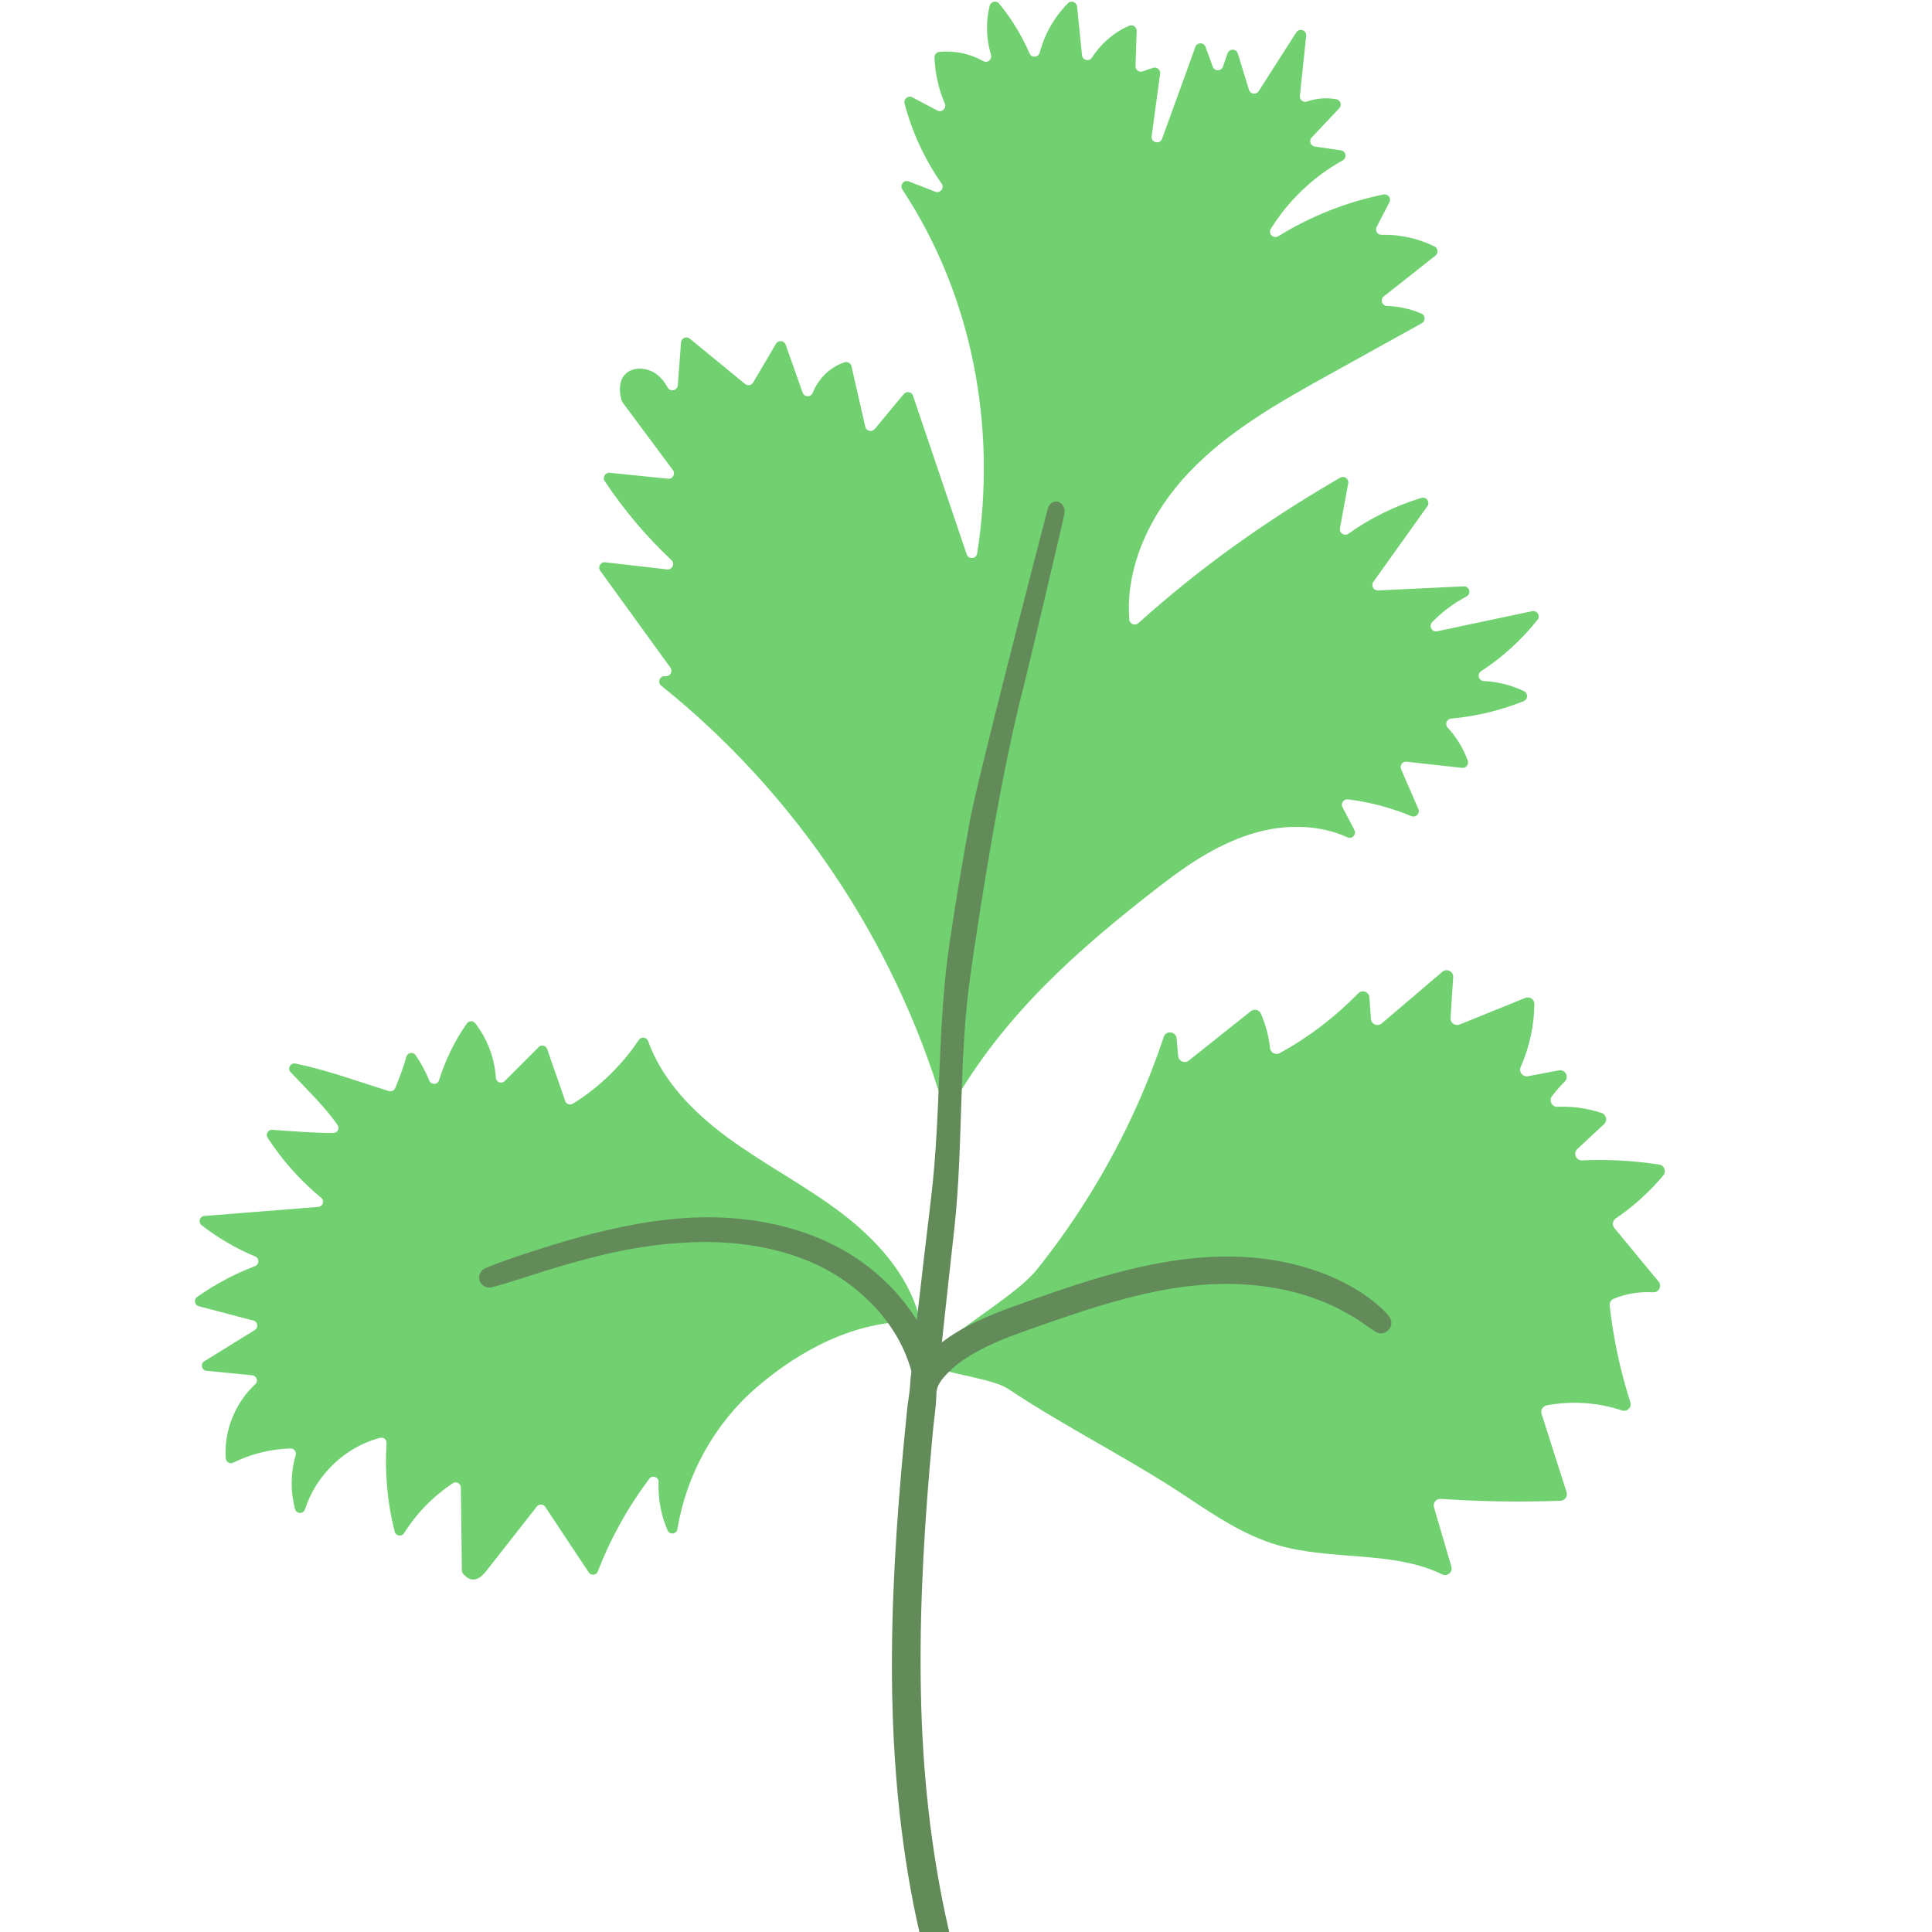 <svg xmlns="http://www.w3.org/2000/svg" xmlns:xlink="http://www.w3.org/1999/xlink" width="1024" zoomAndPan="magnify" viewBox="0 0 768 768" height="1024" preserveAspectRatio="xMidYMid meet" version="1.0"><path fill="#71d171" d="M 374.695 438.805 C 355.367 373.812 315.777 314.996 262.875 272.59 C 261.203 271.254 262.289 268.574 264.418 268.781 C 264.457 268.785 264.496 268.789 264.535 268.789 C 266.379 268.969 267.574 266.895 266.488 265.395 L 238.609 226.906 C 237.512 225.395 238.738 223.301 240.594 223.516 L 265.18 226.348 C 267.223 226.582 268.406 224.078 266.91 222.664 C 256.914 213.254 247.996 202.699 240.391 191.27 C 239.383 189.758 240.59 187.754 242.398 187.934 L 265.555 190.293 C 267.41 190.484 268.609 188.371 267.492 186.879 L 247.707 160.258 C 247.32 159.734 247.027 159.145 246.883 158.512 C 243.977 145.613 255.66 144.328 261.387 149.047 C 263.074 150.438 264.375 152.172 265.445 154.074 C 266.473 155.91 269.277 155.254 269.438 153.148 C 269.863 147.477 270.293 141.797 270.719 136.121 C 270.852 134.391 272.875 133.523 274.219 134.621 L 296.18 152.625 C 297.199 153.461 298.723 153.188 299.391 152.055 L 308.449 136.664 C 309.375 135.09 311.715 135.312 312.32 137.039 L 319.059 156.07 C 319.723 157.953 322.352 157.977 323.086 156.117 C 325.281 150.527 329.996 145.871 335.703 144.035 C 336.91 143.641 338.195 144.359 338.473 145.598 L 343.961 169.648 C 344.359 171.379 346.57 171.91 347.707 170.539 L 359.262 156.645 C 360.336 155.355 362.41 155.738 362.945 157.328 L 384.277 220.355 C 384.996 222.48 388.086 222.211 388.438 219.996 C 396.355 169.809 386.613 117.668 358.703 75.32 C 357.547 73.562 359.301 71.359 361.262 72.121 L 371.777 76.207 C 373.746 76.973 375.531 74.723 374.32 72.992 C 367.57 63.348 362.547 52.492 359.578 41.102 C 359.109 39.305 361.023 37.82 362.66 38.684 L 372.602 43.922 C 374.402 44.871 376.359 43.035 375.57 41.16 C 373.113 35.387 371.711 29.16 371.477 22.891 C 371.434 21.75 372.27 20.754 373.41 20.637 C 379.402 20.012 385.578 21.336 390.836 24.277 C 392.539 25.227 394.488 23.621 393.922 21.754 C 392.023 15.469 391.824 8.652 393.406 2.277 C 393.828 0.578 396.031 0.066 397.145 1.418 C 402.094 7.402 406.184 14.09 409.25 21.219 C 410.055 23.086 412.766 22.906 413.285 20.938 C 415.234 13.559 419.145 6.695 424.531 1.281 C 425.797 0.012 427.984 0.82 428.164 2.605 L 430.121 21.973 C 430.328 24.016 432.977 24.617 434.078 22.891 C 437.609 17.34 442.82 12.848 448.852 10.238 C 450.297 9.613 451.895 10.715 451.844 12.285 L 451.375 26.285 C 451.324 27.789 452.793 28.875 454.215 28.387 L 458.344 26.977 C 459.852 26.461 461.379 27.715 461.164 29.297 L 457.801 54.145 C 457.461 56.695 461.074 57.582 461.945 55.164 L 475.184 18.645 C 475.871 16.758 478.531 16.758 479.219 18.641 L 482.102 26.523 C 482.793 28.422 485.48 28.398 486.145 26.492 L 487.977 21.207 C 488.656 19.242 491.449 19.293 492.059 21.277 L 496.488 35.707 C 497.023 37.457 499.363 37.777 500.348 36.234 L 515.277 12.887 C 516.496 10.98 519.457 12.02 519.223 14.27 L 516.719 38.137 C 516.551 39.719 518.098 40.875 519.602 40.352 C 523.293 39.055 527.324 38.742 531.176 39.441 C 532.867 39.754 533.566 41.785 532.387 43.039 L 521.418 54.652 C 520.227 55.914 520.949 58 522.668 58.25 L 533.02 59.766 C 535.066 60.066 535.531 62.777 533.723 63.777 C 522.109 70.219 512.18 79.684 505.168 90.965 C 503.969 92.895 506.223 95.086 508.152 93.898 C 520.977 85.965 535.211 80.312 549.984 77.301 C 551.746 76.941 553.148 78.801 552.316 80.402 L 547.234 90.215 C 546.484 91.66 547.555 93.387 549.18 93.34 C 556.434 93.152 563.73 94.754 570.234 97.969 C 571.66 98.672 571.887 100.609 570.641 101.594 L 550.109 117.797 C 548.547 119.035 549.359 121.562 551.352 121.625 C 556.043 121.766 560.707 122.793 565.02 124.641 C 566.652 125.34 566.75 127.629 565.195 128.488 L 529.309 148.387 C 509.102 159.586 488.559 171.047 472.645 187.789 C 457.715 203.496 447.242 224.852 448.918 246.277 C 449.059 248.066 451.176 248.918 452.508 247.715 C 477.508 225.219 503.672 206.766 532.75 189.883 C 534.328 188.961 536.266 190.328 535.938 192.129 L 532.652 210.02 C 532.309 211.91 534.43 213.277 535.992 212.16 C 544.82 205.891 554.668 201.062 565.031 197.926 C 566.992 197.332 568.594 199.562 567.406 201.234 L 545.938 231.301 C 544.895 232.758 545.992 234.777 547.785 234.691 L 581.855 233.086 C 584.141 232.977 584.988 236.055 582.961 237.117 C 577.902 239.766 573.27 243.227 569.301 247.34 C 567.832 248.863 569.227 251.375 571.297 250.938 L 609.055 242.938 C 611.023 242.52 612.43 244.805 611.18 246.387 C 604.887 254.336 597.285 261.258 588.793 266.793 C 587.051 267.926 587.766 270.633 589.844 270.723 C 595.395 270.969 600.898 272.359 605.887 274.805 C 607.531 275.609 607.426 278.02 605.723 278.703 C 596.516 282.406 586.762 284.754 576.879 285.652 C 575.102 285.816 574.246 287.926 575.457 289.23 C 578.969 293.016 581.711 297.516 583.453 302.371 C 583.992 303.871 582.781 305.426 581.191 305.246 L 559.168 302.793 C 557.523 302.609 556.305 304.27 556.957 305.781 L 563.82 321.586 C 564.582 323.348 562.82 325.16 561.047 324.426 C 552.992 321.086 544.484 318.84 535.832 317.762 C 534.113 317.543 532.863 319.363 533.668 320.895 L 538.387 329.906 C 539.344 331.727 537.449 333.699 535.586 332.844 C 524.535 327.754 511.309 327.613 499.449 330.902 C 485.277 334.84 472.738 343.164 461.105 352.168 C 427.996 377.805 399.25 403.309 378.602 439.246 C 377.664 440.879 375.23 440.605 374.695 438.805 " fill-opacity="1" fill-rule="nonzero"/><path fill="#71d171" d="M 363.211 525.359 C 364.582 525.383 365.594 524.07 365.219 522.746 C 360.59 506.223 348.23 492.656 334.492 482.203 C 320.012 471.191 303.672 462.836 289.031 452.039 C 275.566 442.105 263.219 429.445 257.617 413.812 C 257.051 412.23 254.902 411.953 253.969 413.355 C 247.152 423.551 238.141 432.27 227.719 438.738 C 226.582 439.445 225.086 438.902 224.664 437.629 C 222.352 430.648 219.859 424.008 217.535 417.055 C 217.051 415.594 215.207 415.148 214.121 416.238 L 200.629 429.746 C 199.387 430.984 197.23 430.203 197.121 428.449 C 196.617 420.617 193.719 412.934 188.887 406.738 C 188.035 405.652 186.363 405.727 185.57 406.855 C 180.75 413.746 177.012 421.387 174.523 429.422 C 173.957 431.254 171.395 431.348 170.668 429.57 C 169.215 426.023 167.391 422.625 165.23 419.457 C 164.242 418.008 162.012 418.391 161.543 420.082 C 160.41 424.145 158.316 429.738 157.078 432.574 C 156.656 433.531 155.578 434.023 154.578 433.711 C 142.098 429.844 130.227 425.398 117.445 422.781 C 115.469 422.375 114.137 424.754 115.527 426.219 C 121.883 432.938 128.949 439.773 134.176 447.156 C 135.129 448.504 134.156 450.371 132.508 450.387 C 126.461 450.445 114.578 449.625 108.293 449.109 C 106.594 448.969 105.465 450.848 106.391 452.281 C 112.203 461.262 119.41 469.336 127.676 476.133 C 129.098 477.301 128.348 479.609 126.512 479.762 L 81.238 483.359 C 79.352 483.508 78.664 485.895 80.156 487.055 C 86.66 492.113 93.84 496.305 101.449 499.477 C 103.148 500.184 103.113 502.617 101.395 503.281 C 93.238 506.402 85.473 510.539 78.336 515.566 C 76.906 516.57 77.32 518.801 79.008 519.246 L 100.742 524.949 C 102.492 525.41 102.84 527.738 101.301 528.695 L 81.23 541.121 C 79.555 542.152 80.148 544.727 82.113 544.918 L 100.27 546.703 C 102.031 546.875 102.77 549.047 101.469 550.25 C 93.461 557.652 88.973 568.812 89.727 579.699 C 89.828 581.176 91.367 582.078 92.695 581.43 C 99.781 577.953 107.617 576.02 115.508 575.785 C 116.914 575.75 117.922 577.102 117.527 578.453 C 115.504 585.391 115.434 592.895 117.285 599.883 C 117.812 601.883 120.613 601.934 121.242 599.969 C 125.598 586.344 137.25 575.109 151.133 571.559 C 152.469 571.215 153.758 572.301 153.668 573.676 C 152.879 585.488 153.977 597.422 156.906 608.891 C 157.352 610.637 159.68 610.984 160.637 609.461 C 165.582 601.566 172.242 594.742 180.02 589.609 C 181.371 588.719 183.18 589.703 183.199 591.32 L 183.598 624.27 C 183.602 624.734 183.754 625.188 184.055 625.539 C 188.078 630.242 191.371 626.965 193.586 624.137 C 200.191 615.711 206.793 607.285 213.398 598.863 C 214.266 597.758 215.957 597.82 216.734 598.992 L 234.027 625.055 C 234.953 626.449 237.059 626.219 237.656 624.664 C 242.723 611.523 249.621 599.098 258.086 587.844 C 259.297 586.242 261.867 587.141 261.793 589.148 C 261.539 595.715 262.773 602.348 265.383 608.379 C 266.191 610.254 268.953 609.871 269.281 607.859 C 272.805 586.242 284.066 565.926 300.656 551.602 C 318.188 536.473 340.164 525.004 363.211 525.359 " fill-opacity="1" fill-rule="nonzero"/><path fill="#71d171" d="M 467.707 412.766 L 468.348 419.773 C 468.531 421.848 470.957 422.879 472.582 421.582 L 497.207 401.965 C 498.543 400.902 500.547 401.367 501.227 402.93 C 503.125 407.281 504.355 411.922 504.867 416.641 C 505.062 418.484 507.098 419.523 508.727 418.629 C 520.219 412.312 530.762 404.273 539.898 394.863 C 541.469 393.246 544.219 394.27 544.371 396.52 L 544.957 405.016 C 545.105 407.156 547.629 408.219 549.266 406.824 L 573.352 386.301 C 575.113 384.797 577.812 386.152 577.664 388.461 L 576.613 404.664 C 576.488 406.594 578.422 407.984 580.207 407.262 L 606.344 396.684 C 608.062 395.988 609.965 397.246 609.941 399.098 C 609.84 407.707 607.973 416.293 604.5 424.172 C 603.648 426.105 605.297 428.199 607.367 427.809 L 619.715 425.492 C 622.266 425.012 623.852 428.117 622.012 429.945 C 620.184 431.762 618.484 433.711 616.934 435.77 C 615.605 437.527 616.902 440.062 619.102 439.965 C 625.047 439.707 631.043 440.551 636.691 442.441 C 638.574 443.07 639.098 445.492 637.645 446.844 L 627.016 456.746 C 625.234 458.402 626.48 461.375 628.914 461.266 C 639.156 460.801 649.453 461.363 659.582 462.953 C 661.578 463.266 662.504 465.652 661.211 467.207 C 655.746 473.766 649.355 479.559 642.285 484.352 C 641.012 485.207 640.77 486.98 641.746 488.164 L 659.301 509.441 C 660.75 511.199 659.418 513.852 657.145 513.715 C 651.836 513.387 646.449 514.25 641.523 516.25 C 640.43 516.695 639.75 517.805 639.879 518.977 C 641.328 532.016 644.078 544.906 648.082 557.395 C 648.738 559.453 646.793 561.352 644.742 560.668 C 635.152 557.477 624.734 556.77 614.805 558.668 C 613.262 558.965 612.328 560.551 612.809 562.047 L 622.738 593.148 C 623.262 594.801 622.07 596.504 620.34 596.57 C 604.469 597.152 588.566 596.906 572.723 595.832 C 570.898 595.711 569.516 597.426 570.027 599.172 L 576.945 622.746 C 577.586 624.918 575.344 626.836 573.309 625.844 C 553.777 616.297 529.172 620.461 507.82 614.195 C 494.773 610.367 483.234 602.703 471.926 595.152 C 449.035 579.863 423.684 567.41 400.797 552.121 C 395.191 548.379 379.254 546.375 373.012 544.023 C 366.926 541.73 369.629 540.016 373.996 535.555 C 382.734 526.633 404.367 514.43 412.18 504.668 C 428.043 484.84 441.398 463.004 451.812 439.836 C 455.875 430.797 459.484 421.555 462.625 412.156 C 463.52 409.48 467.449 409.949 467.707 412.766 " fill-opacity="1" fill-rule="nonzero"/><path fill="#638b5a" d="M 551.066 524.004 C 548.91 521.316 546.148 519.176 543.406 517.117 C 540.801 515.164 538.027 513.465 535.16 511.93 C 529.148 508.707 522.703 506.289 516.113 504.551 C 502.742 501.027 488.723 500.371 475.004 501.762 C 459.102 503.379 443.605 507.418 428.43 512.336 C 420.824 514.805 413.289 517.477 405.754 520.16 C 399.969 522.223 394.211 524.426 388.676 527.102 C 383.266 529.715 378.098 532.844 373.539 536.777 C 373.16 537.102 372.793 537.445 372.422 537.789 C 374.184 521.105 376.051 504.434 377.883 487.766 C 381.438 455.355 379.598 420.254 384.148 387.965 C 388.711 355.566 396.934 304.727 405.566 271.703 C 406.578 267.82 420.949 207.441 421.645 203.484 C 422.145 200.629 419.406 199.508 418.645 202.414 C 414.504 218.184 390.719 309.953 387.781 325.988 C 384.809 342.23 382.094 358.516 379.656 374.844 C 374.805 407.348 376.297 442.695 372.414 475.324 C 370.234 493.684 368.043 512.043 365.984 530.414 C 357.957 514.793 343.938 502.176 328.066 494.93 C 315.039 488.984 300.875 486.117 286.602 485.562 C 271.973 484.988 257.336 487.07 243.09 490.285 C 234.766 492.168 226.547 494.496 218.406 497.051 C 210.254 499.613 202.066 502.207 194.156 505.445 C 193.066 505.891 192.293 506.898 192.633 508.129 C 192.945 509.273 194.172 509.957 195.312 509.652 C 202.535 507.719 209.59 505.23 216.734 503.039 C 223.875 500.844 231.062 498.785 238.32 497.027 C 252.113 493.684 266.059 491.633 280.266 491.594 C 293.867 491.555 307.477 493.559 320.219 498.434 C 331.238 502.656 340.992 509.094 349.004 517.551 C 356.258 525.195 361.688 534.25 364.453 544.395 C 364.672 545.195 364.238 546.738 364.18 547.617 C 364.094 548.793 364.023 549.973 363.938 551.152 C 363.695 554.547 362.98 557.895 362.695 561.277 C 362.395 564.879 361.977 568.477 361.633 572.074 C 358.594 604.035 356.461 636.133 356.793 668.25 C 357.125 699.969 359.953 731.758 366.578 762.809 C 367.426 766.773 368.367 770.719 369.355 774.652 C 370.574 779.516 378.051 777.457 376.867 772.578 C 369.406 741.891 365.691 710.539 364.723 678.996 C 363.746 647.074 365.336 615.141 368.02 583.34 C 368.445 578.352 368.887 573.371 369.355 568.391 C 369.805 563.547 370.645 558.59 370.727 553.734 C 370.797 549.777 373.27 546.805 375.914 544.117 C 376.887 543.133 377.914 542.195 378.977 541.305 C 379.227 541.102 379.473 540.895 379.727 540.695 C 379.805 540.629 380.047 540.441 380.148 540.363 C 380.727 539.93 381.309 539.504 381.895 539.094 C 384.227 537.469 386.676 536.02 389.188 534.695 C 391.727 533.355 394.332 532.148 396.969 531.02 C 397.117 530.957 397.379 530.848 397.457 530.812 C 397.773 530.684 398.09 530.555 398.402 530.426 C 399.137 530.129 399.875 529.836 400.613 529.551 C 401.922 529.043 403.234 528.547 404.555 528.066 C 411.523 525.52 418.543 523.082 425.582 520.73 C 440.18 515.859 455.086 511.52 470.371 509.461 C 476.855 508.586 483.91 508.129 490.656 508.281 C 493.902 508.355 497.145 508.555 500.375 508.902 C 501.199 508.988 502.023 509.09 502.844 509.191 C 502.871 509.195 502.887 509.199 502.91 509.199 C 503.074 509.227 503.238 509.246 503.398 509.27 C 503.84 509.332 504.281 509.395 504.723 509.461 C 506.355 509.699 507.984 509.977 509.609 510.293 C 512.773 510.91 515.91 511.672 518.996 512.598 C 522.035 513.512 525.469 514.785 528.031 515.84 C 528.125 515.879 528.691 516.117 528.668 516.105 C 528.996 516.246 529.32 516.391 529.648 516.535 C 530.453 516.891 531.246 517.262 532.035 517.645 C 533.441 518.328 534.824 519.051 536.188 519.816 C 538.965 521.375 541.695 523.02 544.289 524.859 C 545.621 525.797 546.914 526.727 548.289 527.602 C 549.246 528.207 550.59 527.887 551.246 527.012 C 551.98 526.031 551.805 524.918 551.066 524.004 " fill-opacity="1" fill-rule="nonzero"/><path stroke-linecap="round" transform="matrix(0.038, 0, 0, -0.038, -97.928, 852.605)" fill="none" stroke-linejoin="round" d="M 17065.882 8640.859 C 17009.182 8711.53 16936.56 8767.819 16864.452 8821.952 C 16795.939 8873.311 16723.009 8917.993 16647.613 8958.361 C 16489.53 9043.104 16320.045 9106.687 16146.759 9152.396 C 15795.155 9245.048 15426.499 9262.305 15065.753 9225.737 C 14647.587 9183.212 14240.103 9077.001 13841.043 8947.679 C 13641.051 8882.864 13442.907 8812.502 13244.764 8741.934 C 13092.638 8687.699 12941.231 8629.766 12795.679 8559.404 C 12653.415 8490.685 12517.518 8408.408 12397.646 8304.971 C 12387.683 8296.445 12378.027 8287.406 12368.269 8278.367 C 12414.595 8717.076 12463.694 9155.478 12511.869 9593.777 C 12605.343 10446.03 12556.962 11369.056 12676.629 12218.125 C 12796.604 13070.07 13012.826 14406.948 13239.833 15275.328 C 13266.437 15377.43 13644.338 16965.145 13662.621 17069.199 C 13675.769 17144.286 13603.764 17173.766 13583.734 17097.344 C 13474.852 16682.67 12849.401 14269.511 12772.157 13847.852 C 12693.988 13420.75 12622.599 12992.518 12558.503 12563.155 C 12430.927 11708.437 12470.165 10778.94 12368.063 9920.934 C 12310.747 9438.158 12253.122 8955.383 12198.989 8472.299 C 11987.903 8883.069 11619.247 9214.849 11201.903 9405.391 C 10859.338 9561.728 10486.882 9637.124 10111.652 9651.71 C 9726.869 9666.809 9341.984 9612.06 8967.371 9527.523 C 8748.478 9478.013 8532.359 9416.793 8318.294 9349.615 C 8103.921 9282.232 7888.624 9214.027 7680.619 9128.874 C 7651.961 9117.164 7631.623 9090.663 7640.559 9058.306 C 7648.777 9028.21 7681.03 9010.234 7711.024 9018.246 C 7900.95 9069.092 8086.459 9134.523 8274.331 9192.148 C 8462.1 9249.876 8651.101 9304.008 8841.952 9350.232 C 9204.65 9438.158 9571.354 9492.085 9944.94 9493.113 C 10302.605 9494.14 10660.475 9441.445 10995.542 9313.253 C 11285.31 9202.215 11541.798 9032.935 11752.473 8810.55 C 11943.221 8609.53 12085.999 8371.429 12158.724 8104.67 C 12164.476 8083.613 12153.074 8043.039 12151.533 8019.928 C 12149.274 7989.009 12147.425 7957.989 12145.165 7926.968 C 12138.796 7837.705 12119.999 7749.676 12112.5 7660.722 C 12104.591 7566.016 12093.6 7471.412 12084.561 7376.809 C 12004.646 6536.368 11948.562 5692.332 11957.293 4847.783 C 11966.024 4013.711 12040.392 3177.79 12214.602 2361.283 C 12236.892 2257.024 12261.647 2153.278 12287.635 2049.841 C 12319.683 1921.957 12516.286 1976.089 12485.162 2104.384 C 12288.97 2911.339 12191.285 3735.755 12165.811 4565.205 C 12140.132 5404.619 12181.938 6244.34 12252.505 7080.569 C 12263.702 7211.741 12275.309 7342.706 12287.635 7473.672 C 12299.448 7601.043 12321.532 7731.392 12323.689 7859.071 C 12325.538 7963.124 12390.559 8041.293 12460.099 8111.963 C 12485.676 8137.848 12512.691 8162.501 12540.63 8185.92 C 12547.204 8191.262 12553.675 8196.706 12560.352 8201.944 C 12562.406 8203.691 12568.775 8208.621 12571.446 8210.675 C 12586.648 8222.077 12601.953 8233.273 12617.361 8244.059 C 12678.683 8286.79 12743.088 8324.898 12809.136 8359.72 C 12875.902 8394.952 12944.415 8426.692 13013.75 8456.377 C 13017.654 8458.021 13024.536 8460.897 13026.59 8461.822 C 13034.91 8465.211 13043.23 8468.601 13051.448 8471.991 C 13070.759 8479.797 13090.173 8487.501 13109.586 8495 C 13143.997 8508.353 13178.51 8521.398 13213.229 8534.032 C 13396.478 8601.005 13581.063 8665.101 13766.161 8726.937 C 14150.019 8855.027 14541.992 8969.147 14943.929 9023.279 C 15114.441 9046.288 15299.95 9058.306 15477.345 9054.3 C 15562.703 9052.349 15647.96 9047.11 15732.908 9037.968 C 15754.581 9035.708 15776.255 9033.038 15797.825 9030.367 C 15798.544 9030.264 15798.955 9030.162 15799.572 9030.162 C 15803.886 9029.442 15808.2 9028.929 15812.411 9028.313 C 15824.019 9026.669 15835.626 9025.026 15847.233 9023.279 C 15890.169 9017.014 15933.003 9009.721 15975.733 9001.4 C 16058.935 8985.171 16141.418 8965.141 16222.668 8940.797 C 16302.48 8916.761 16392.769 8883.274 16460.153 8855.541 C 16462.618 8854.513 16477.512 8848.248 16476.896 8848.556 C 16485.524 8844.858 16494.152 8841.057 16502.678 8837.257 C 16523.838 8827.909 16544.69 8818.254 16565.439 8808.085 C 16602.417 8790.109 16638.78 8771.106 16674.628 8750.973 C 16747.661 8709.989 16819.461 8666.744 16887.666 8618.364 C 16922.693 8593.712 16956.693 8569.265 16992.849 8546.256 C 17018.015 8530.335 17053.35 8538.757 17070.607 8561.766 C 17089.918 8587.549 17085.296 8616.823 17065.882 8640.859 Z M 17065.882 8640.859 " stroke="#638b5a" stroke-width="98" stroke-opacity="1" stroke-miterlimit="10"/></svg>